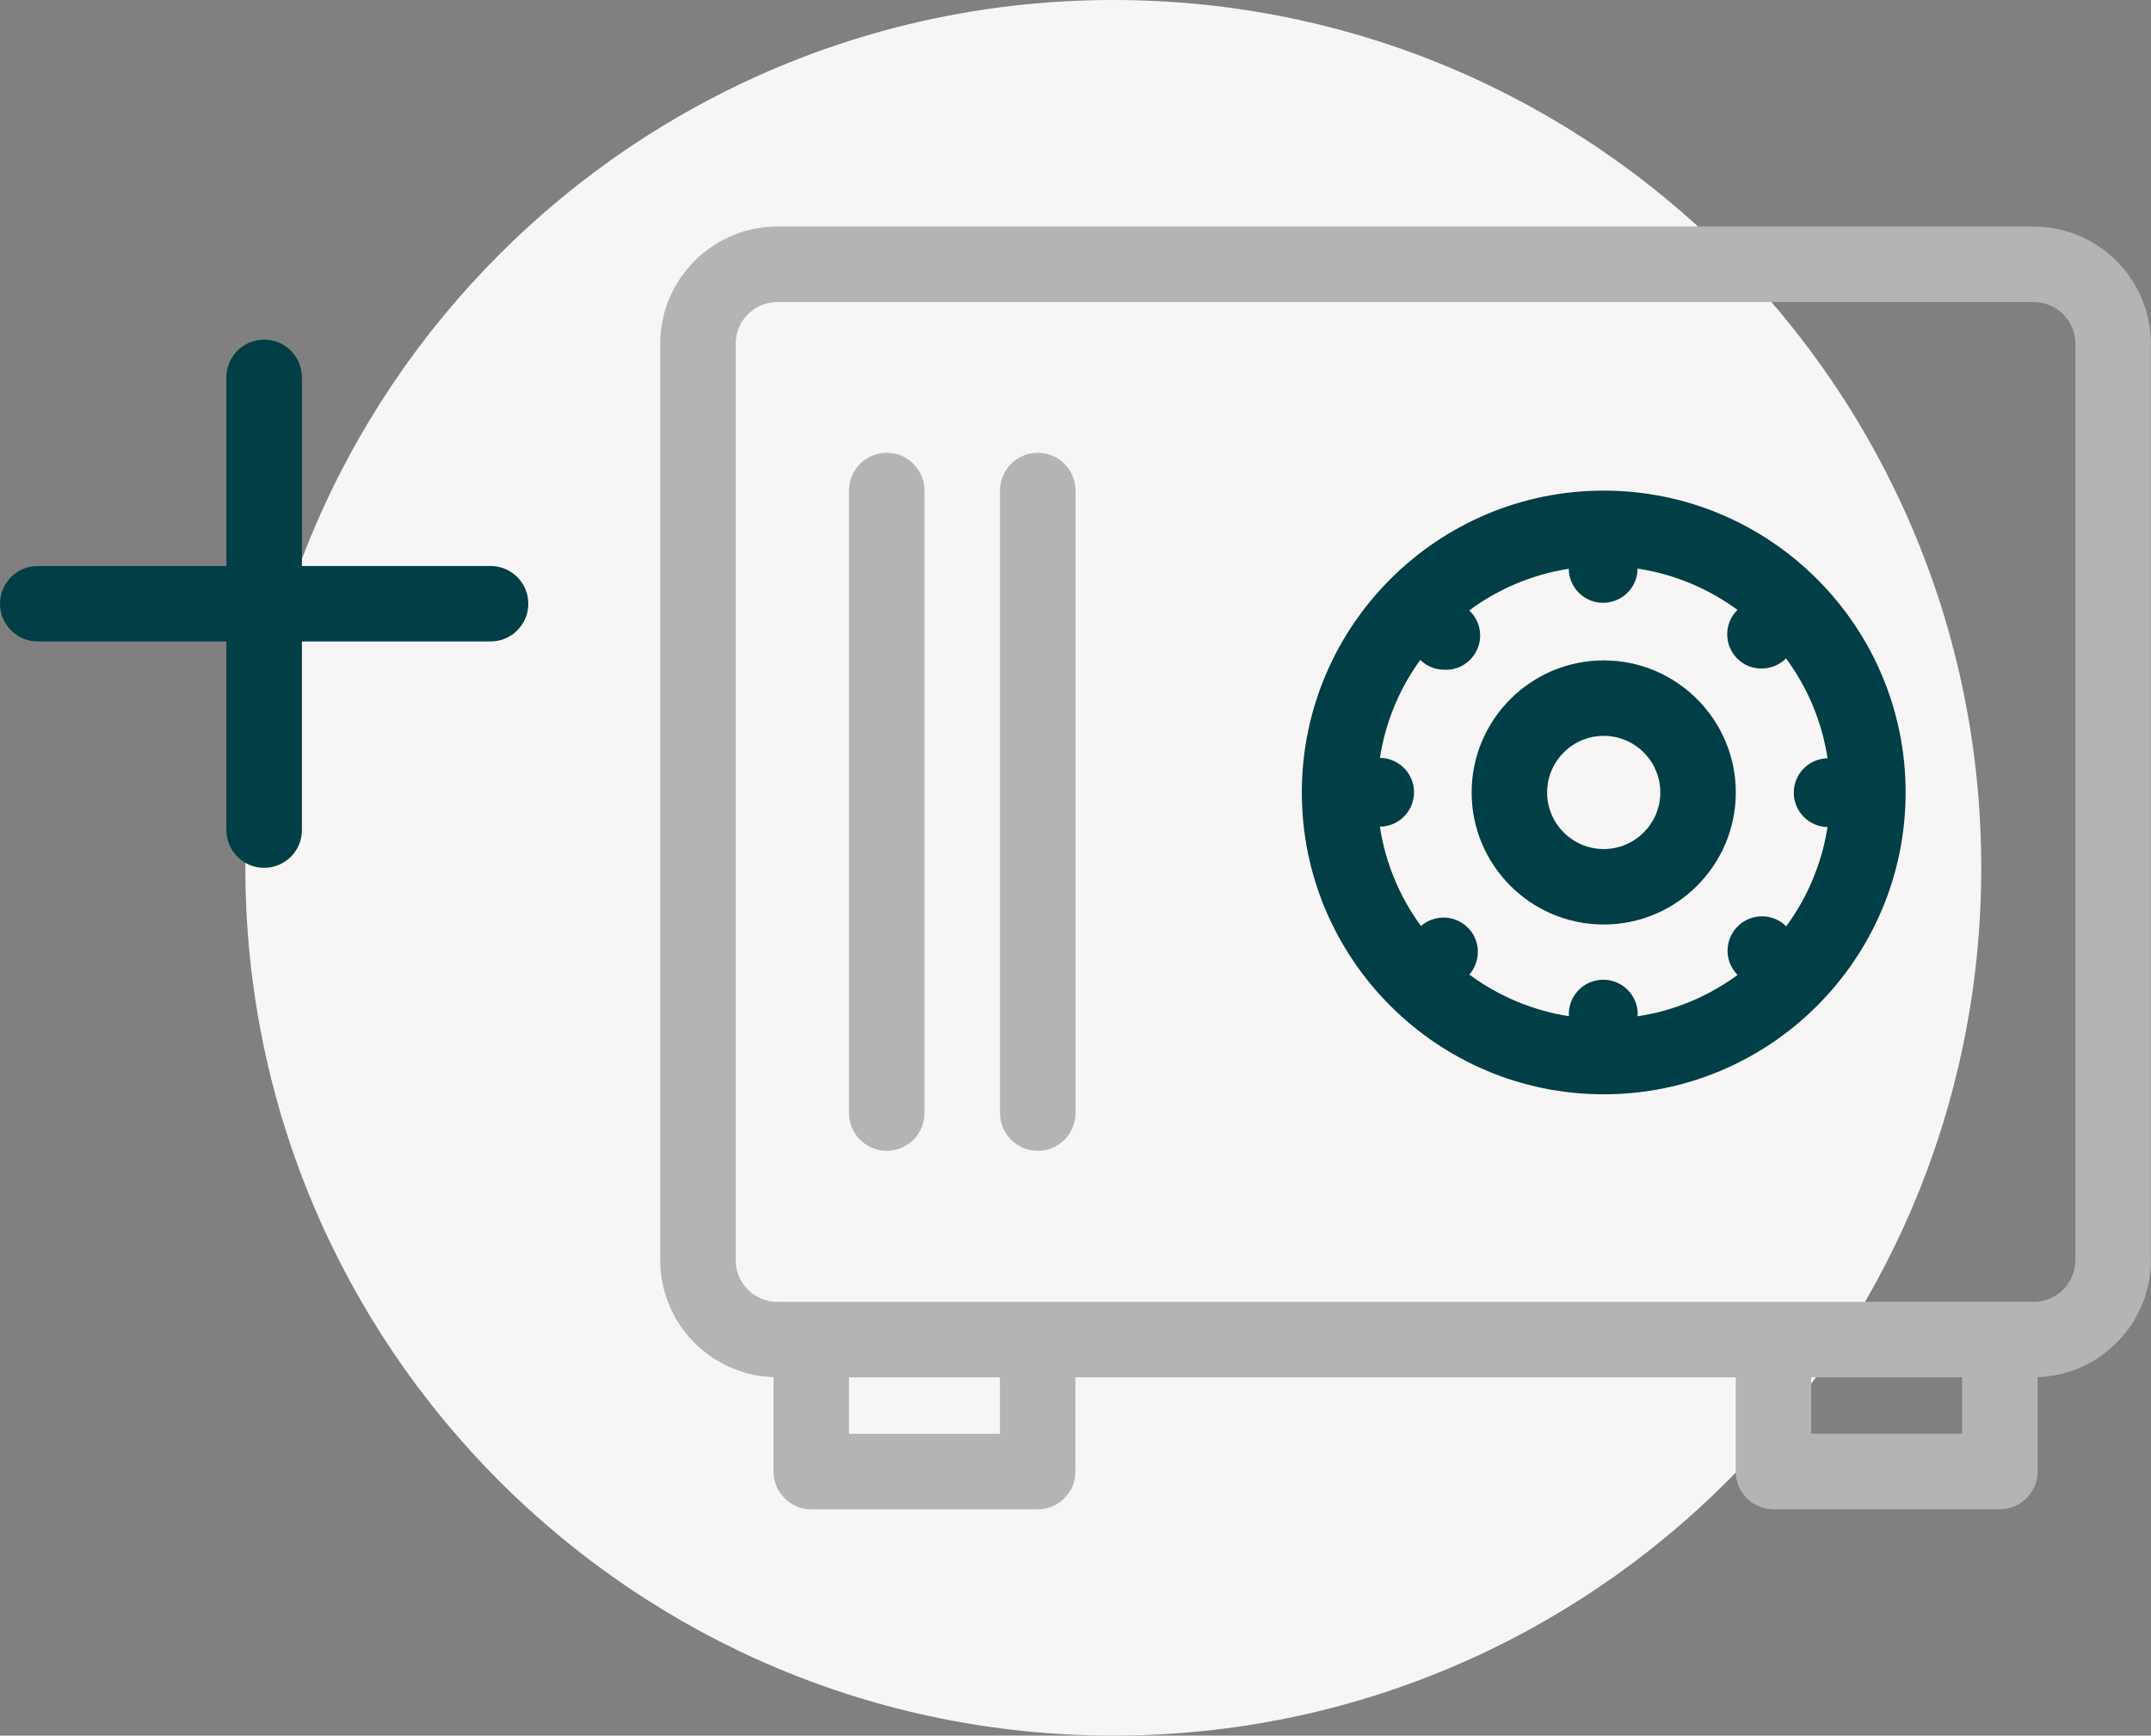 <svg xmlns="http://www.w3.org/2000/svg" width="114" height="92" viewBox="0 0 114 92">
    <rect x="0" y="0" width="114" height="92" fill="#808080" stroke="none"/>
    <g fill="none" fill-rule="evenodd">
        <g>
            <g>
                <g>
                    <path fill="#F7F5F5" d="M59.004 0c25.405 0 46 20.595 46 46 0 25.406-20.595 46-46 46s-46-20.594-46-46c0-25.405 20.595-46 46-46" transform="translate(-796 -178) translate(796 178)"/>
                    <path fill="#003F45" d="M26 30.002H16v-10c0-1.105-.896-2-2-2s-2 .895-2 2v10H2c-1.104 0-2 .896-2 2s.896 2 2 2h10v10c0 1.104.896 2 2 2s2-.896 2-2v-10h10c1.104 0 2-.896 2-2s-.896-2-2-2" transform="translate(-796 -178) translate(796 178)"/>
                    <path fill="#B2B5B2" d="M109.991 66.798c0 1.22-.992 2.211-2.211 2.211H41.202c-1.218 0-2.211-.992-2.211-2.21v-48.58c0-1.218.993-2.21 2.211-2.21h66.578c1.219 0 2.211.992 2.211 2.21V66.8zm-14 9.2h8V73.01h-8V76zm-50.996.006h8V73.01h-8v2.995zm62.785-63.996H41.202c-3.424 0-6.211 2.787-6.211 6.211V66.8c0 3.353 2.676 6.09 6.004 6.2v5.005c0 1.105.896 2 2 2h12c1.105 0 2-.895 2-2V73.01h34.996V78c0 1.104.896 2 2 2h12c1.104 0 2-.896 2-2v-5c3.327-.114 6-2.847 6-6.2v-48.58c0-3.424-2.786-6.21-6.211-6.21z" transform="translate(-796 -178) translate(796 178)"/>
                    <path fill="#003F45" d="M84.995 26.006c8.822 0 16 7.178 16 16 0 8.823-7.178 16-16 16s-16-7.177-16-16c0-8.822 7.178-16 16-16zm1.793 4.133c-.001.948-.738 1.732-1.675 1.808l-.15.006c-.956 0-1.74-.736-1.816-1.673l-.006-.131c-1.954.304-3.753 1.081-5.277 2.21l-.032-.03c.54.477.743 1.224.53 1.902l-.053.144c-.273.667-.912 1.104-1.594 1.125l-.146-.001c-.435.007-.855-.143-1.184-.42l-.111-.102c-1.093 1.507-1.844 3.278-2.14 5.197h-.016c.957 0 1.741.736 1.817 1.673l.006.15c0 .956-.737 1.74-1.673 1.817l-.136.006c.296 1.947 1.062 3.742 2.178 5.265.682-.59 1.679-.591 2.357-.029l.124.112c.636.633.712 1.627.179 2.371l-.095.121c1.524 1.127 3.322 1.902 5.275 2.204l.003.054c-.056-.635.223-1.248.727-1.624l.131-.089c.587-.362 1.329-.362 1.916 0 .542.335.866.925.867 1.52l-.006.147c1.962-.295 3.77-1.067 5.302-2.193l-.024-.023c-.658-.688-.672-1.755-.058-2.458l.115-.12c.687-.658 1.754-.671 2.45-.065l.093.09c1.12-1.522 1.89-3.317 2.19-5.264l.036.001c-1.007 0-1.823-.816-1.823-1.823 0-.956.737-1.74 1.674-1.817l.116-.005c-.298-1.96-1.072-3.766-2.2-5.295l-.012.012c-.299.292-.686.472-1.093.515l-.176.01c-.49.01-.963-.182-1.304-.528-.342-.34-.534-.803-.534-1.285 0-.429.152-.841.425-1.166l.12-.129c-1.531-1.124-3.338-1.895-5.297-2.19z" transform="translate(-796 -178) translate(796 178)"/>
                    <path fill="#003F45" d="M84.995 39.006c-1.654 0-3 1.346-3 3s1.346 3 3 3 3-1.346 3-3-1.346-3-3-3m0 10c-3.86 0-7-3.141-7-7 0-3.86 3.14-7 7-7 3.859 0 7 3.14 7 7 0 3.859-3.141 7-7 7" transform="translate(-796 -178) translate(796 178)"/>
                    <path fill="#B2B5B2" d="M46.996 61.002c-1.104 0-2-.896-2-2v-33c0-1.105.896-2 2-2s2 .895 2 2v33c0 1.104-.896 2-2 2M55 61.002c-1.104 0-2-.896-2-2v-33c0-1.105.896-2 2-2s2 .895 2 2v33c0 1.104-.896 2-2 2" transform="translate(-796 -178) translate(796 178)"/>
                </g>
            </g>
        </g>
    </g>
</svg>
